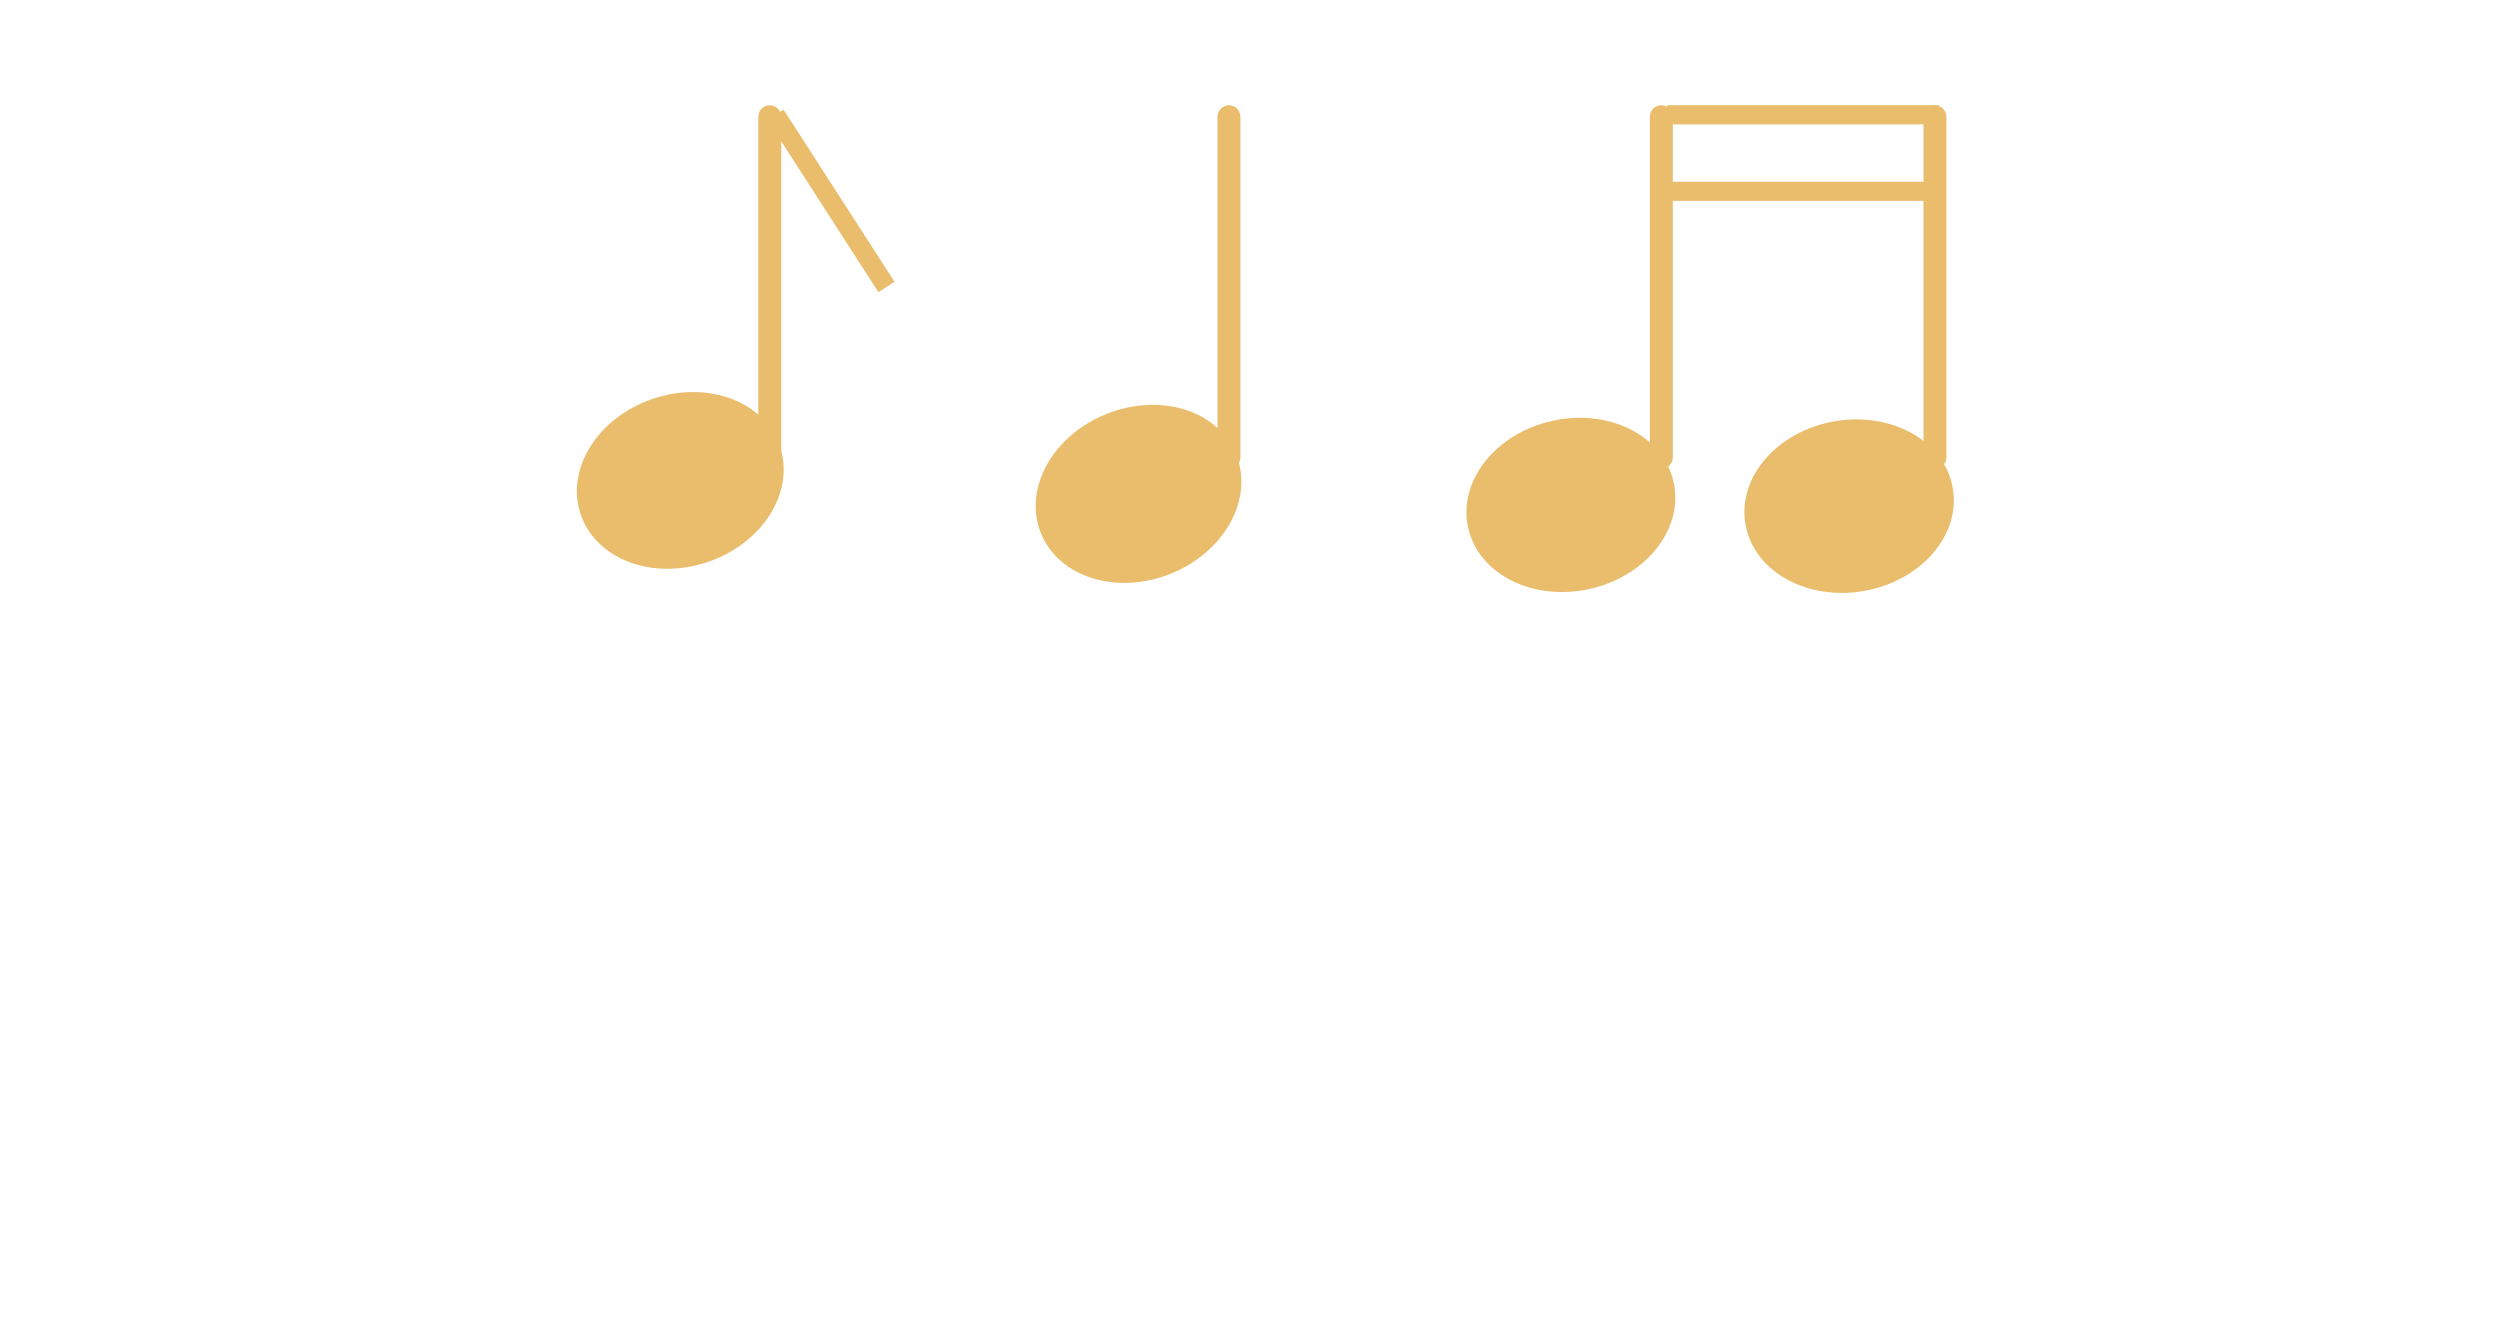 <svg width="280" height="150" viewBox="14 0 70 70"
    xmlns="http://www.w3.org/2000/svg" stroke="#E9BD6C">
    <g fill="#E9BD6C" fill-rule="evenodd">
        <g  stroke-width="1">
            <ellipse  transform="rotate(-19)" cx="10" cy="30" rx="5" ry="4"></ellipse>
            <rect x='23.8' y='6' rx='0.1' ry='.1' width='.2' height='18' />
            <line x1="24.2" y1="6" x2="30" y2="15"></line>
        </g>
        <g>
            <ellipse transform="rotate(-21.8)"  cx="30.5" cy="40" rx="5" ry="4"></ellipse>
            <rect x='47.8' y='6' rx='0.1' ry='.1' width='.2' height='18' />
        </g>
        <g>
            <ellipse transform="rotate(-12.5)"  cx="58.5" cy="40" rx="5" ry="4"></ellipse>
            <rect x='70.4' y='6' rx='0.1' ry='.1' width='.2' height='18' />
            <line x1="70.8" y1="6" x2="85" y2="6"></line>
            <line x1="70.8" y1="10" x2="85" y2="10"></line>
            <ellipse transform="rotate(-10)"  cx="74.5" cy="40" rx="5" ry="4"></ellipse>
            <rect x='84.7' y='6' rx='0.1' ry='.1' width='.2' height='18' />
        </g>
    </g>
</svg>
